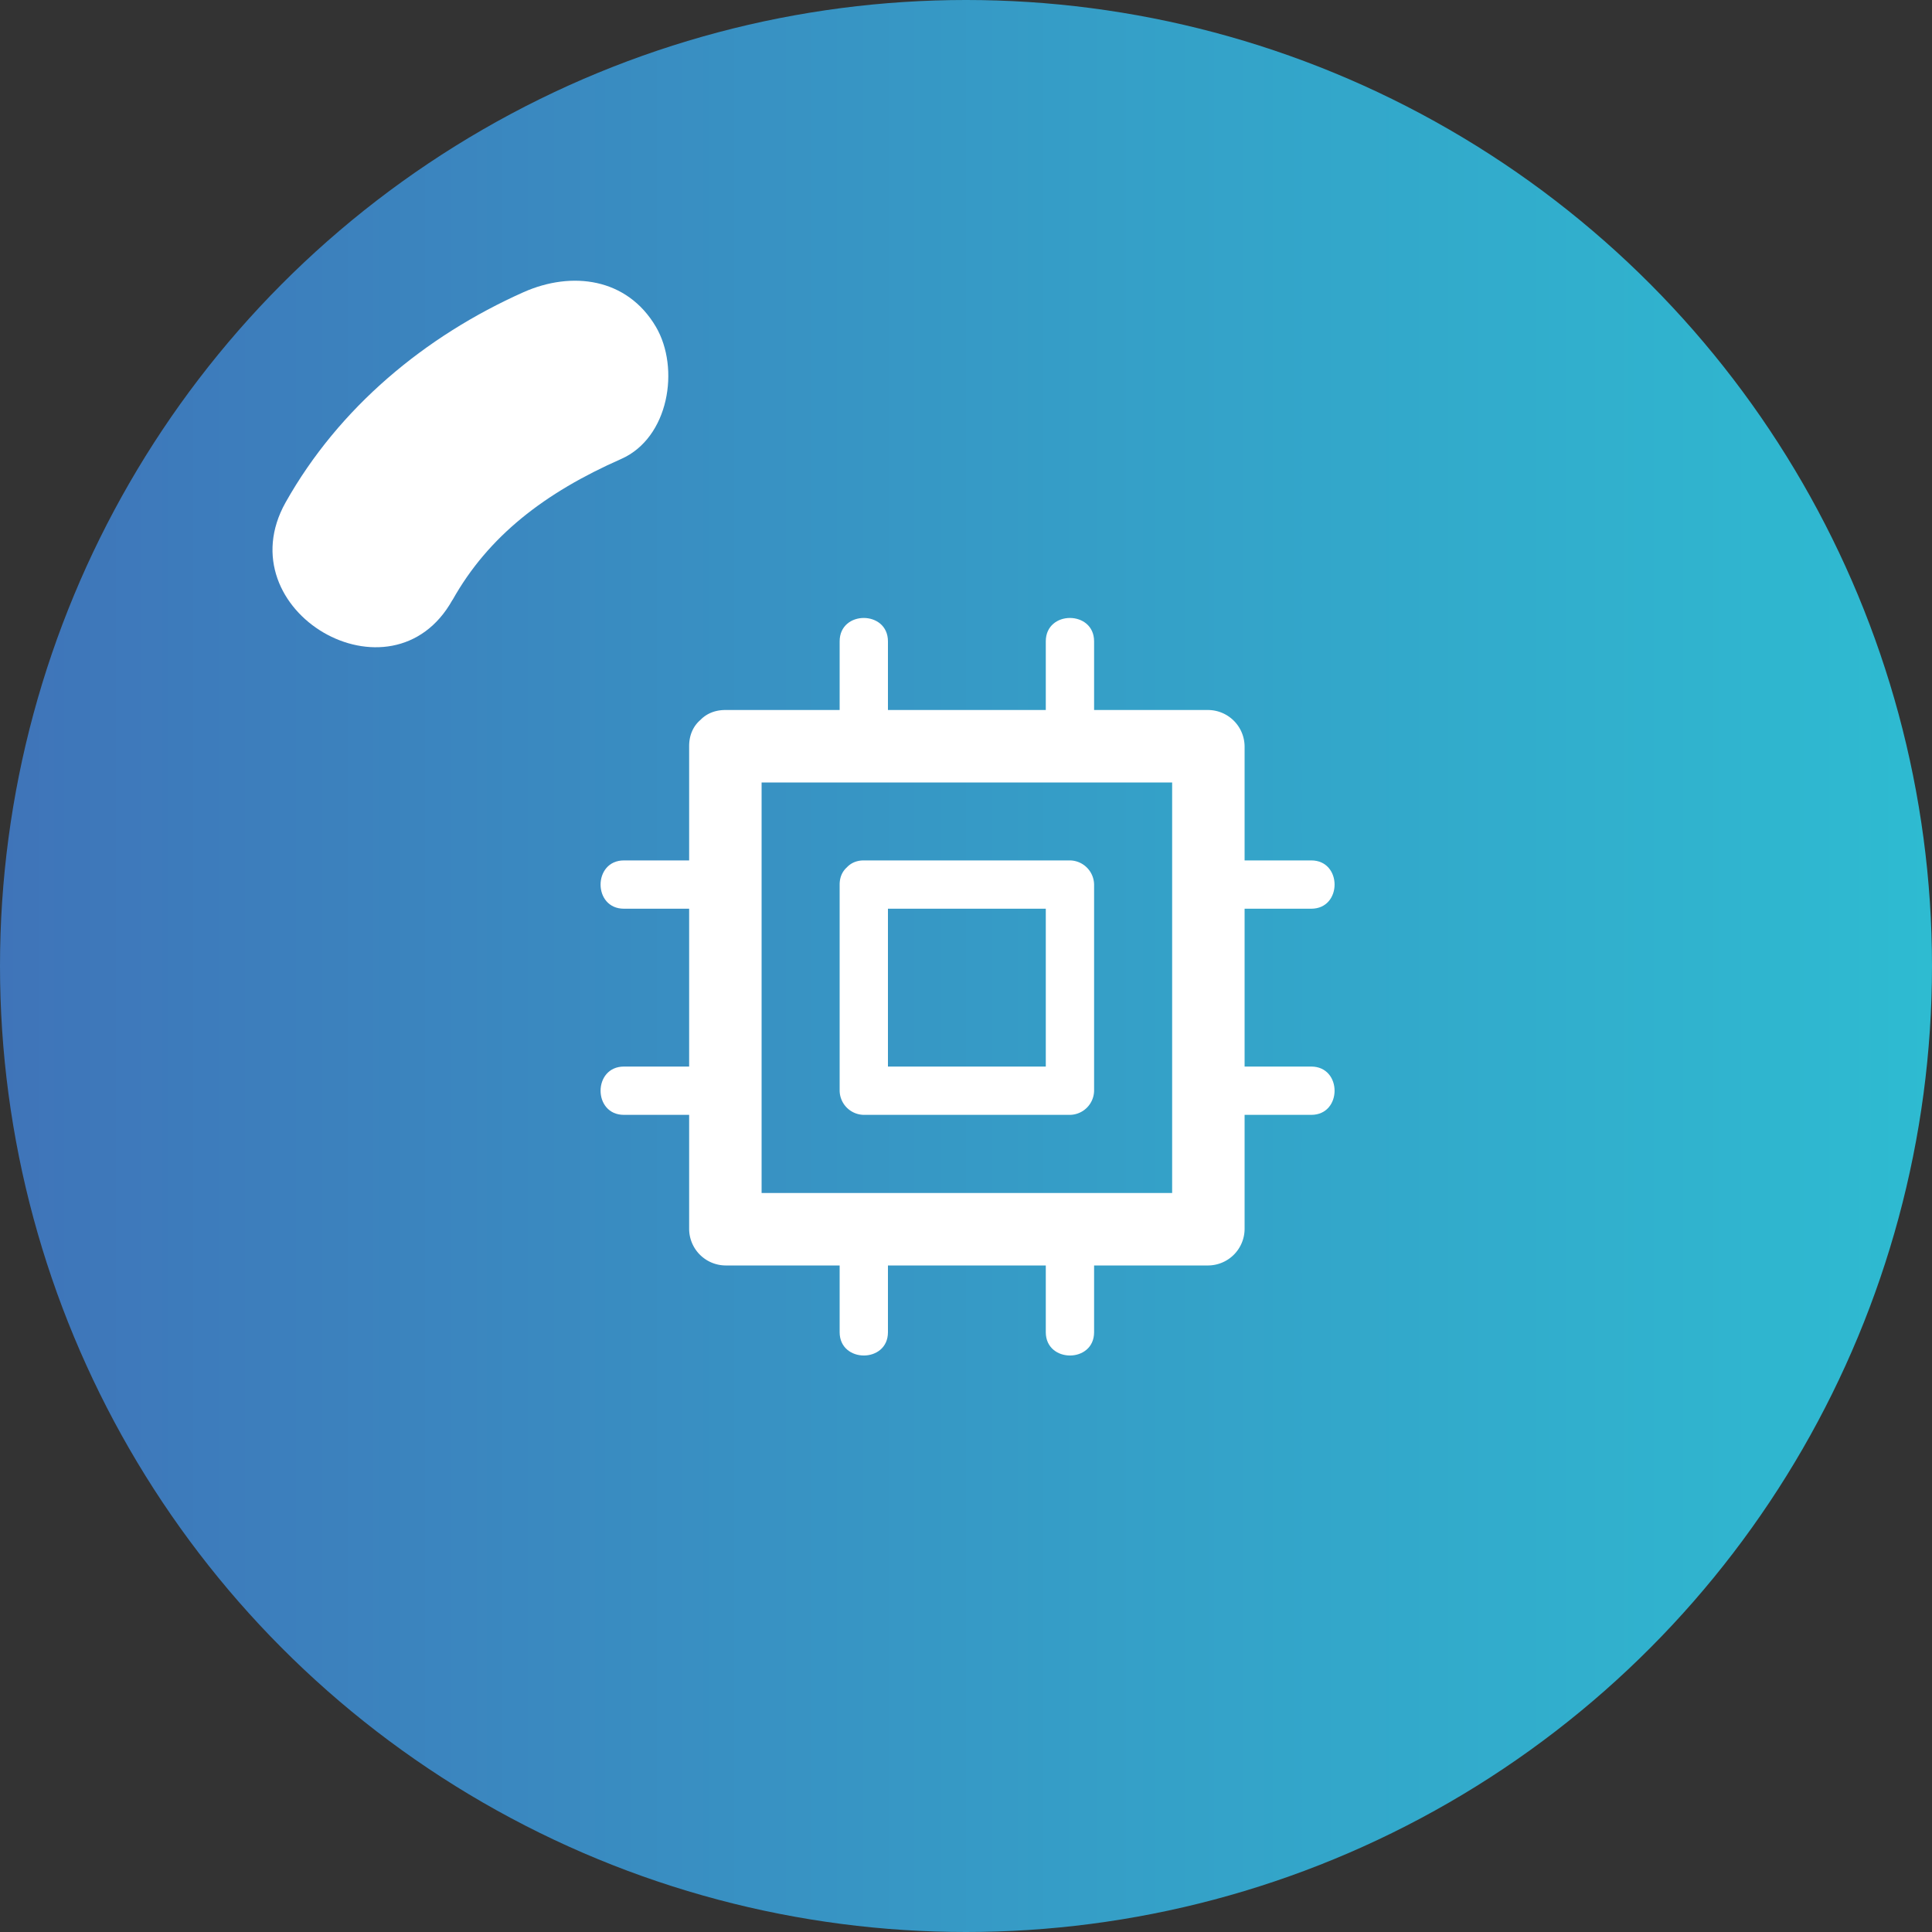 <svg id="Layer_1" data-name="Layer 1" xmlns="http://www.w3.org/2000/svg" xmlns:xlink="http://www.w3.org/1999/xlink" viewBox="0 0 200 200"><rect x="0" y="0" width="200" height="200" fill="#333333" stroke="none"/><defs><style>.cls-1{fill:url(#linear-gradient);}.cls-2{fill:url(#linear-gradient-2);}.cls-3{fill:url(#linear-gradient-3);}.cls-4{fill:#fff;}</style><linearGradient id="linear-gradient" x1="37.76" y1="48.02" x2="59.46" y2="48.02" gradientUnits="userSpaceOnUse"><stop offset="0" stop-color="#fff"/><stop offset="1" stop-color="#fff"/></linearGradient><linearGradient id="linear-gradient-2" y1="100" x2="200" y2="100" gradientUnits="userSpaceOnUse"><stop offset="0" stop-color="#3f74b9"/><stop offset="0.56" stop-color="#359ec7"/><stop offset="1" stop-color="#2ebbd1"/></linearGradient><linearGradient id="linear-gradient-3" x1="36.44" y1="48.04" x2="60.05" y2="48.04" xlink:href="#linear-gradient"/></defs><title>hardware</title><path class="cls-1" d="M40.36,58.33C44.91,50.22,52.11,44.77,60.52,41c2.94-1.31.4-5.62-2.52-4.32C48.85,40.78,41,47,36,55.81c-1.57,2.81,2.74,5.33,4.32,2.52Z"/><circle class="cls-2" cx="100" cy="100" r="100"/><path class="cls-3" d="M46.84,62.12C50.55,55.5,56.39,51,64.31,47.51c4.94-2.19,6.1-9.39,3.59-13.68-3-5.09-8.73-5.79-13.69-3.59C44,34.79,35.09,42.19,29.57,52c-6.31,11.24,11,21.34,17.27,10.1Z"/><path class="cls-4" d="M71.34,77.24v50A3.8,3.8,0,0,0,75.09,131h50a3.8,3.8,0,0,0,3.75-3.75v-50a3.8,3.8,0,0,0-3.75-3.75h-50c-4.82,0-4.83,7.5,0,7.5h50l-3.75-3.75v50l3.75-3.75h-50l3.75,3.75v-50C78.84,72.41,71.34,72.41,71.34,77.24Z"/><path class="cls-4" d="M86.92,91.57v21.34a2.54,2.54,0,0,0,2.5,2.5h21.34a2.54,2.54,0,0,0,2.5-2.5V91.57a2.54,2.54,0,0,0-2.5-2.5H89.42c-3.21,0-3.22,5,0,5h21.34l-2.5-2.5v21.34l2.5-2.5H89.42l2.5,2.5V91.57C91.92,88.36,86.92,88.35,86.92,91.57Z"/><path class="cls-4" d="M91.92,76V66.39c0-3.22-5-3.23-5,0V76c0,3.22,5,3.22,5,0Z"/><path class="cls-4" d="M113.26,76V66.39c0-3.22-5-3.23-5,0V76c0,3.22,5,3.22,5,0Z"/><path class="cls-4" d="M125.09,94.07h10.65c3.22,0,3.22-5,0-5H125.09c-3.22,0-3.22,5,0,5Z"/><path class="cls-4" d="M125.09,115.41h10.65c3.22,0,3.22-5,0-5H125.09c-3.22,0-3.22,5,0,5Z"/><path class="cls-4" d="M75.09,110.41H64.59c-3.22,0-3.23,5,0,5h10.5c3.22,0,3.22-5,0-5Z"/><path class="cls-4" d="M73.09,89.07h-8.5c-3.22,0-3.23,5,0,5h8.5c3.21,0,3.22-5,0-5Z"/><path class="cls-4" d="M86.92,127.24v10.67c0,3.21,5,3.22,5,0V127.24c0-3.22-5-3.22-5,0Z"/><path class="cls-4" d="M108.26,127.24v10.67c0,3.21,5,3.22,5,0V127.24c0-3.22-5-3.22-5,0Z"/></svg>